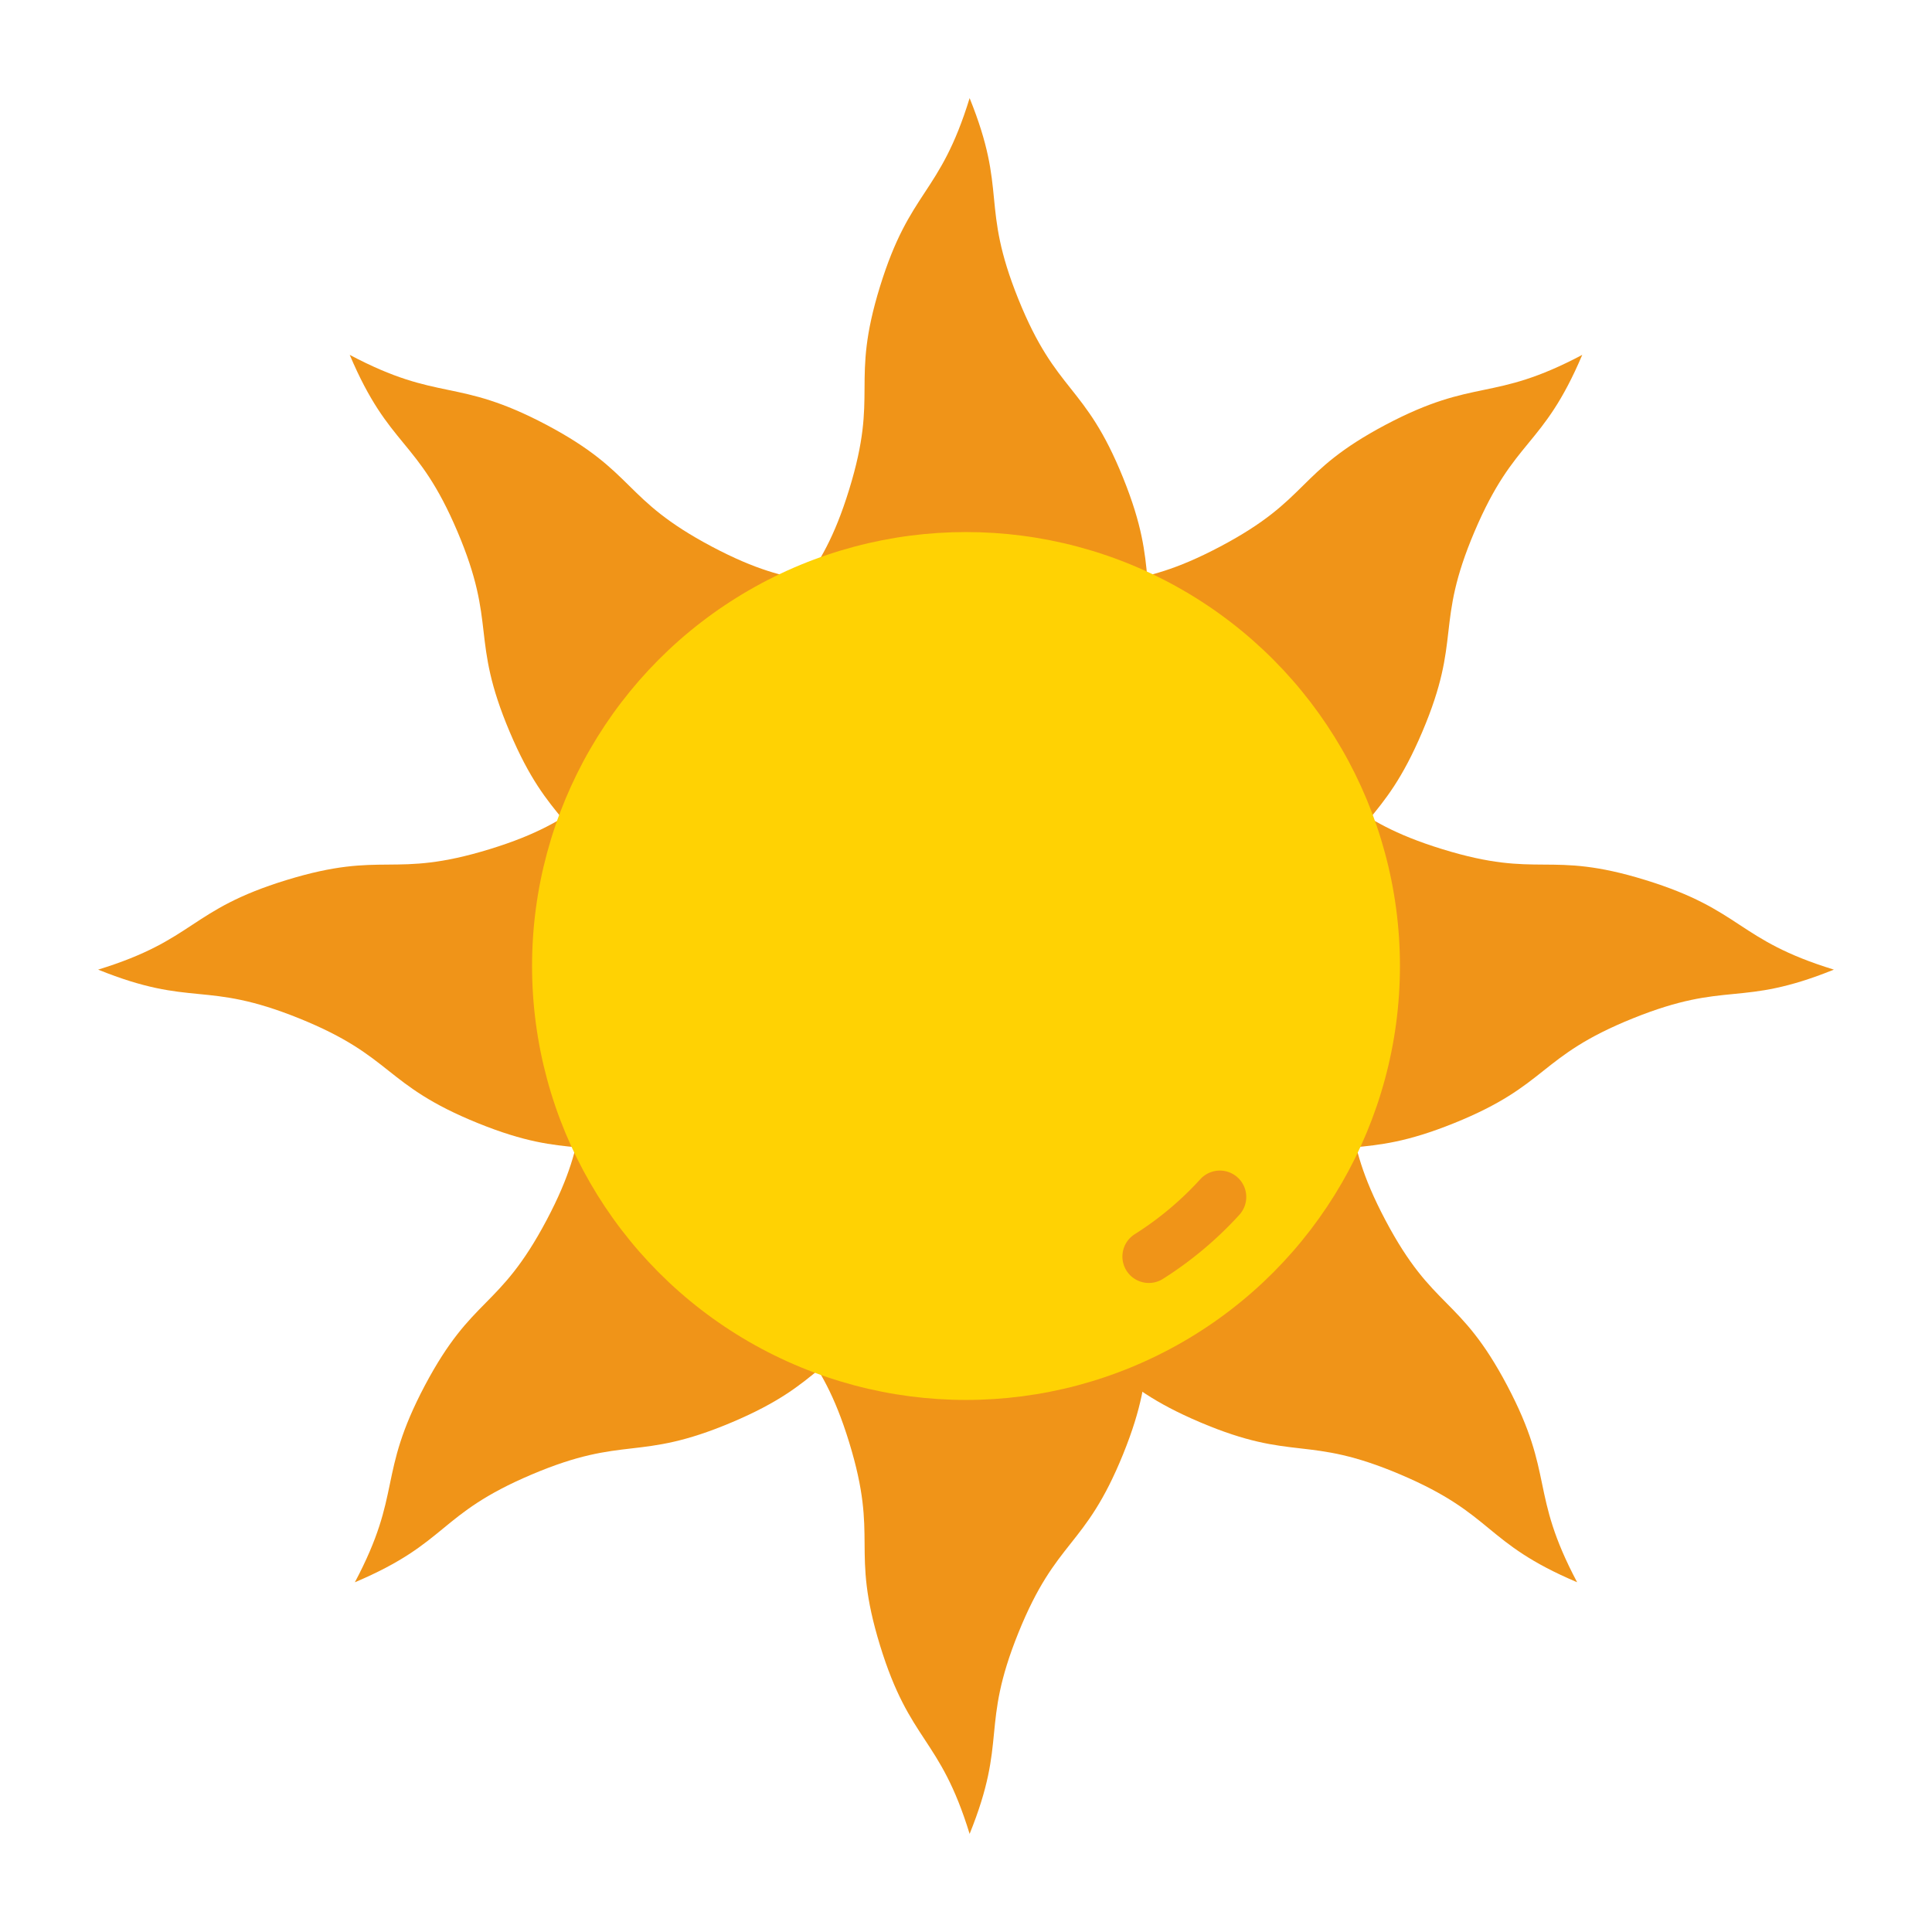 <svg height="512" viewBox="0 0 128 128" width="512" xmlns="http://www.w3.org/2000/svg"><g><g fill="#f09418"><path d="m77.64 44.99c-2.55-6.29-.69-7.04-3.23-13.33s-4.4-5.54-6.94-11.84-.69-7.04-3.23-13.32c-1.99 6.48-3.94 6.01-5.94 12.49s-.043 6.96-2.043 13.45-3.9 5.9-5.9 12.38z"/><path d="m50.36 83.18c2 6.48 3.91 5.9 5.9 12.38s.053 6.96 2.043 13.45 3.947 6.01 5.937 12.49c2.54-6.28.69-7.03 3.23-13.32s4.39-5.55 6.94-11.84.68-7.04 3.23-13.33z"/><path d="m87.087 60.2c2.645-6.251 4.49-5.466 7.142-11.71s.806-7.028 3.465-13.279 4.49-5.466 7.134-11.7c-5.989 3.175-7.034 1.466-13.03 4.633-6 3.182-4.951 4.892-10.955 8.067s-6.929 1.414-12.926 4.582z"/><path d="m40.793 67.917c-3.168 6-1.407 6.937-4.582 12.926s-4.885 4.957-8.067 10.957c-3.167 6-1.458 7.041-4.633 13.03 6.237-2.644 5.459-4.483 11.7-7.134s7.028-.821 13.279-3.465 5.459-4.5 11.71-7.142z"/><path d="m83.01 77.64c6.29-2.55 7.04-.69 13.33-3.23s5.54-4.4 11.84-6.94 7.04-.69 13.32-3.23c-6.48-1.99-6.01-3.937-12.49-5.937s-6.96-.043-13.45-2.043-5.9-3.9-12.38-5.9z"/><path d="m44.82 50.36c-6.48 2-5.9 3.91-12.38 5.9s-6.96.053-13.45 2.043-6.01 3.947-12.49 5.937c6.28 2.54 7.03.69 13.32 3.23s5.55 4.39 11.84 6.94 7.04.68 13.33 3.23z"/><path d="m67.8 87.087c6.251 2.645 5.466 4.49 11.71 7.142s7.028.806 13.279 3.465 5.466 4.49 11.7 7.134c-3.175-5.989-1.466-7.034-4.633-13.03s-4.892-4.951-8.067-10.955-1.414-6.929-4.582-12.926z"/><path d="m60.083 40.793c-6-3.168-6.937-1.407-12.926-4.582s-4.957-4.885-10.957-8.067c-6-3.167-7.041-1.458-13.03-4.633 2.644 6.237 4.483 5.459 7.134 11.7s.821 7.028 3.465 13.279 4.5 5.459 7.142 11.71z"/></g><circle cx="64" cy="64" fill="#ffd203" r="28.75"/><path d="m76.115 85a1.75 1.75 0 0 1 -.936-3.23 21.147 21.147 0 0 0 4.345-3.644 1.75 1.75 0 0 1 2.588 2.357 24.663 24.663 0 0 1 -5.064 4.246 1.743 1.743 0 0 1 -.933.271z" fill="#f09418"/></g></svg>